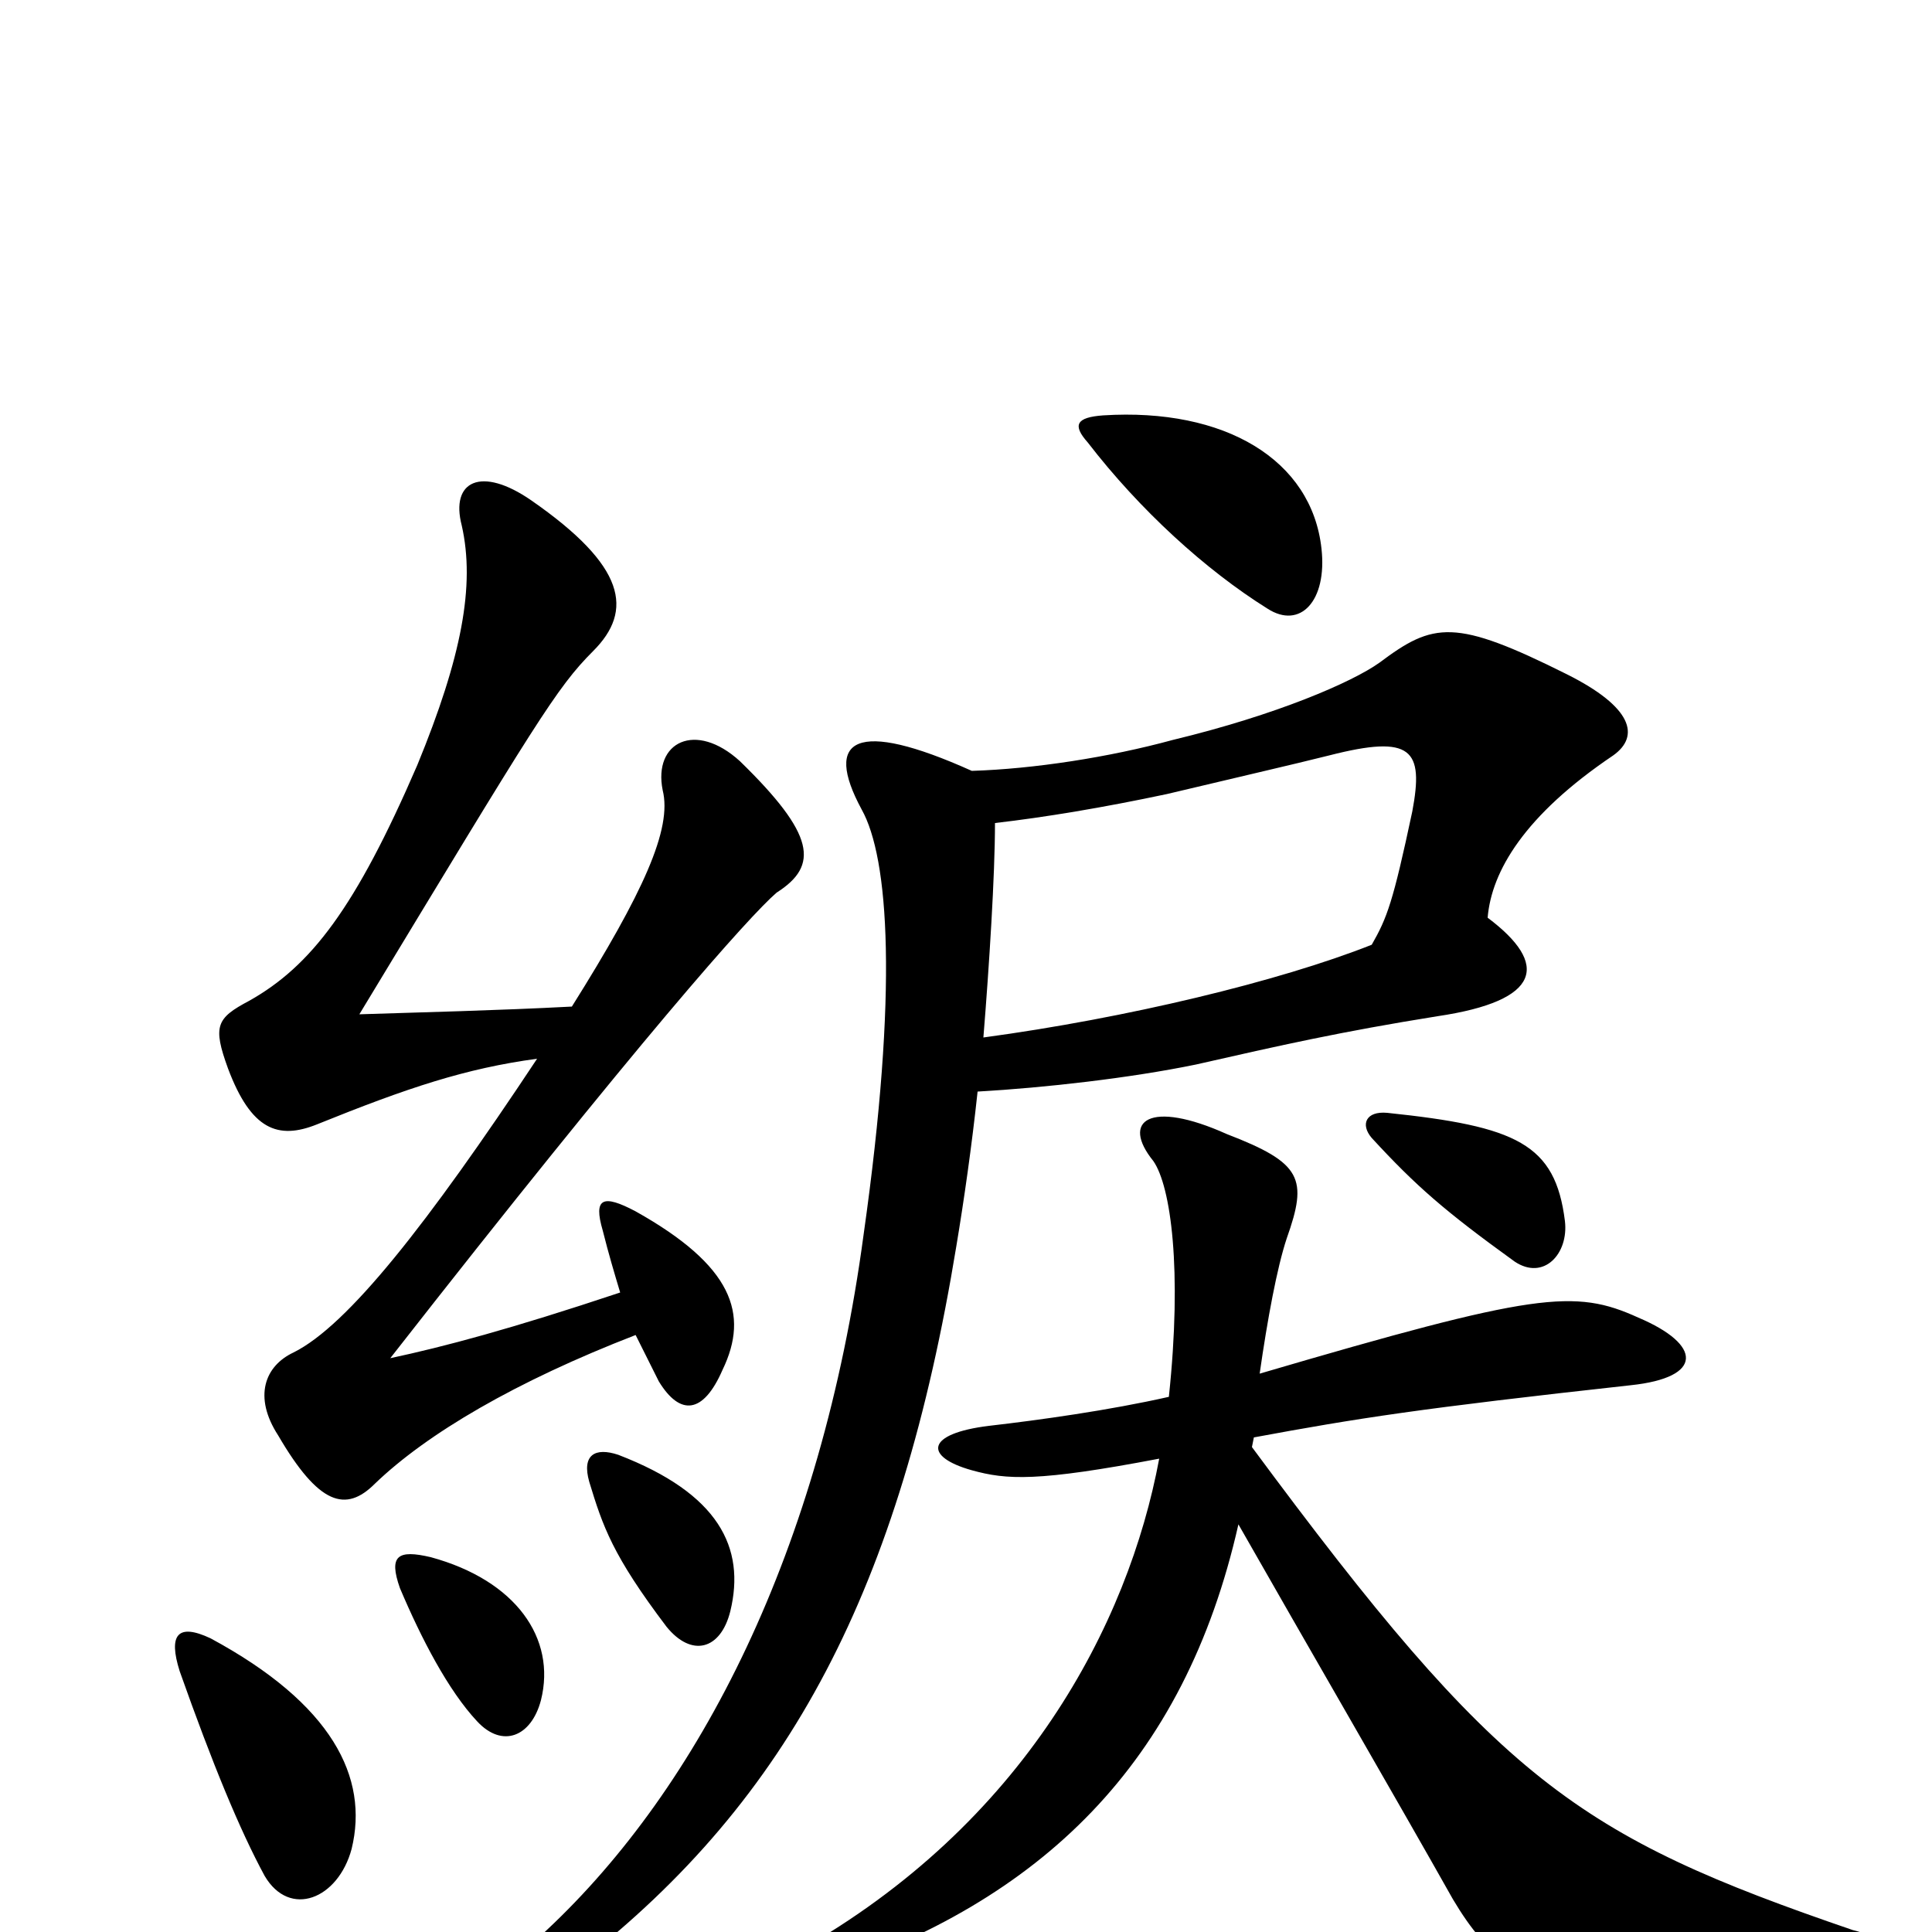 <svg xmlns="http://www.w3.org/2000/svg" viewBox="0 -1000 1000 1000">
	<path fill="#000000" d="M600 -245C584 -159 530 -56 413 10C398 18 400 29 424 22C539 -16 613 -87 641 -211C674 -153 725 -65 752 -17C771 15 788 25 818 26C869 28 904 27 960 19C982 16 980 4 959 -1C816 -50 776 -78 648 -251L649 -256C703 -266 735 -271 844 -283C882 -287 881 -304 848 -318C815 -333 795 -331 652 -289C656 -317 661 -344 666 -359C677 -390 674 -398 635 -413C595 -431 580 -420 597 -399C606 -386 612 -343 605 -277C574 -270 538 -265 512 -262C479 -258 478 -246 503 -239C521 -234 537 -233 600 -245ZM810 -368C805 -408 785 -417 718 -424C707 -425 704 -418 710 -411C733 -386 748 -373 784 -347C799 -337 812 -351 810 -368ZM503 -601C443 -628 426 -618 446 -581C460 -556 465 -488 447 -361C425 -197 362 -75 283 -1C261 19 271 39 300 16C409 -69 466 -178 495 -355C499 -379 503 -407 506 -435C541 -437 585 -442 619 -449C663 -459 694 -466 744 -474C798 -482 802 -501 770 -525C772 -549 789 -578 835 -609C849 -619 845 -634 811 -651C753 -680 742 -678 714 -657C700 -647 661 -630 607 -617C574 -608 535 -602 503 -601ZM509 -463C512 -500 515 -547 515 -574C541 -577 571 -582 604 -589C646 -599 668 -604 688 -609C731 -620 737 -612 731 -580C721 -533 718 -525 710 -511C662 -492 583 -473 509 -463ZM684 -716C679 -762 634 -789 571 -785C557 -784 555 -780 563 -771C590 -736 624 -705 656 -685C673 -674 687 -689 684 -716ZM182 -43C191 -80 172 -118 109 -152C92 -160 87 -154 93 -135C110 -87 124 -53 137 -29C150 -7 175 -17 182 -43ZM280 -120C288 -152 267 -182 223 -194C206 -198 201 -195 207 -178C218 -152 232 -125 247 -109C260 -95 275 -101 280 -120ZM378 -166C386 -199 372 -227 320 -247C308 -251 301 -247 305 -233C312 -210 317 -195 345 -158C358 -142 373 -146 378 -166ZM278 -452C221 -366 180 -314 152 -300C137 -293 131 -277 144 -257C165 -221 179 -217 194 -232C221 -258 267 -285 329 -309C333 -301 337 -293 341 -285C352 -267 364 -268 374 -291C388 -320 379 -345 329 -373C312 -382 307 -380 312 -363C315 -351 318 -341 321 -331C264 -312 230 -303 202 -297C331 -462 388 -526 402 -538C424 -552 422 -568 383 -606C360 -627 338 -616 343 -591C348 -571 333 -538 296 -479C258 -477 217 -476 186 -475C278 -627 288 -644 307 -663C328 -684 324 -707 275 -741C249 -759 233 -751 239 -728C246 -697 239 -660 216 -604C184 -530 161 -500 129 -482C112 -473 110 -469 118 -447C130 -415 144 -410 164 -418C211 -437 241 -447 278 -452Z"/>
</svg>